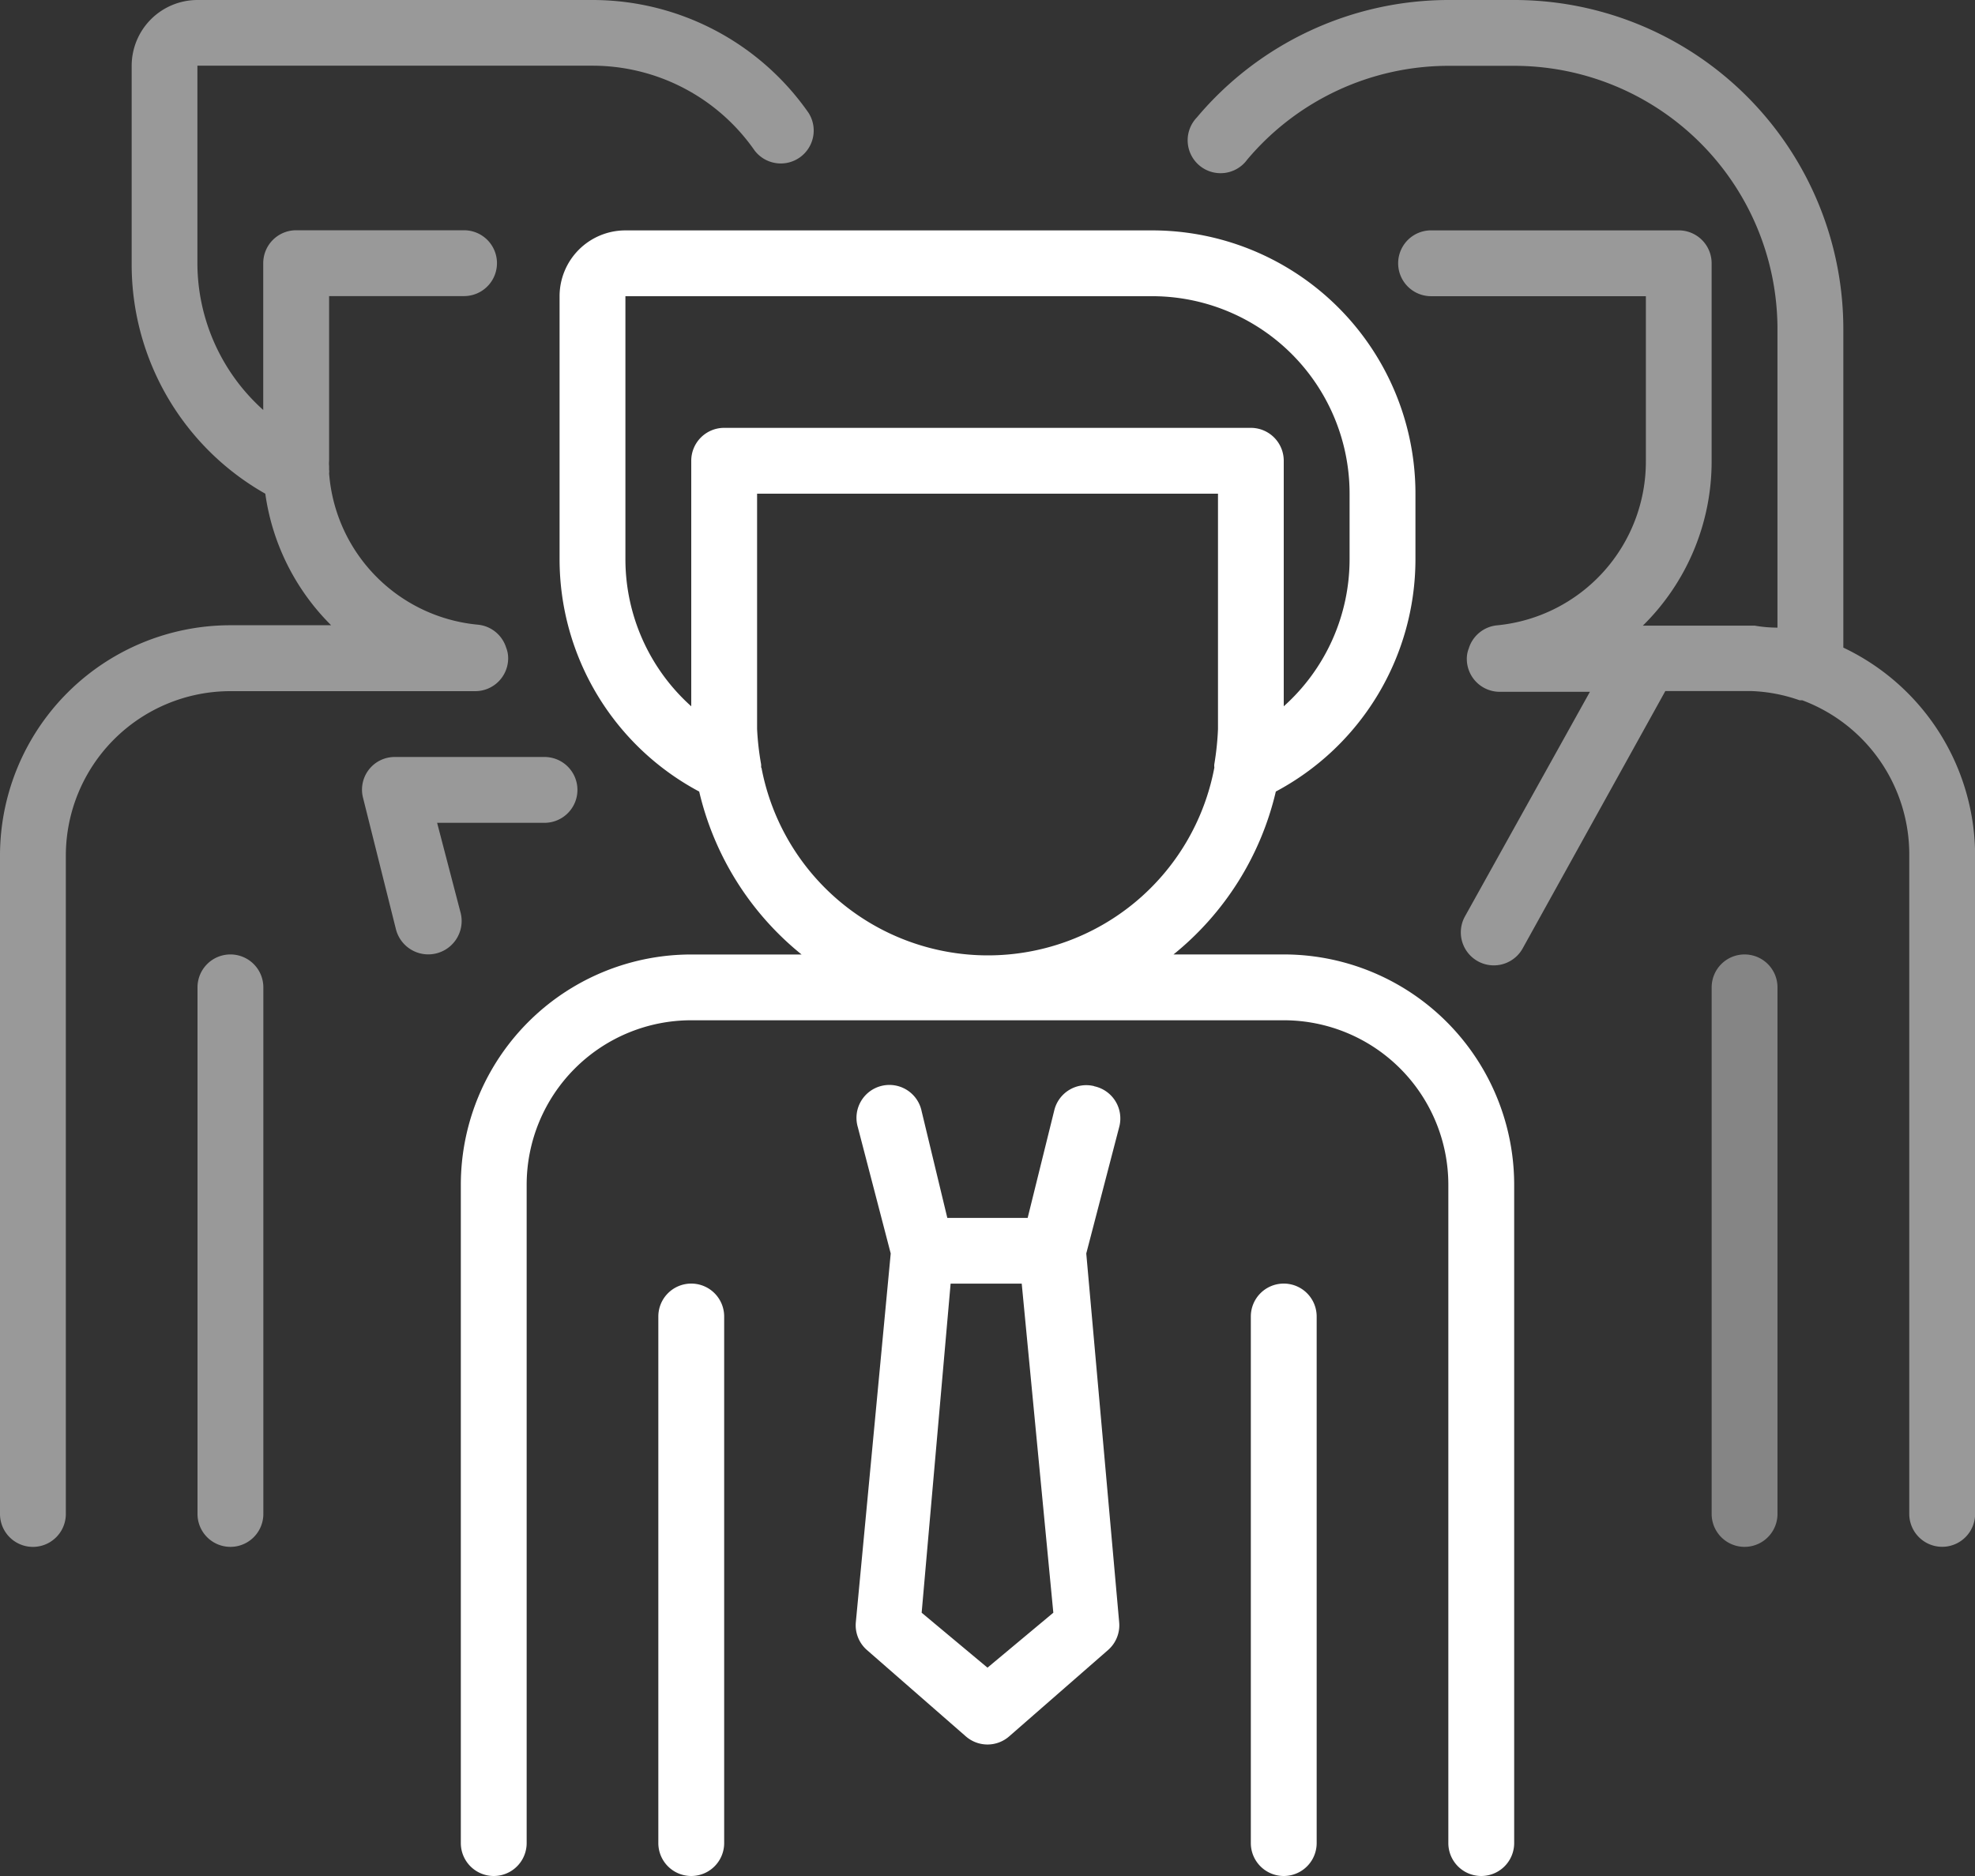 <svg xmlns="http://www.w3.org/2000/svg" width="73.557" height="69.879" viewBox="0 0 73.557 69.879">
  <rect x="0" y="0" width="73.557" height="69.879" fill="#333333" stroke="none"/>
  <g id="Group_850" data-name="Group 850" transform="translate(-300 -312)">
    <path id="Path_1185" data-name="Path 1185" d="M349.226,544A1.226,1.226,0,0,0,348,545.226v19.615a1.226,1.226,0,1,0,2.452,0V545.226A1.226,1.226,0,0,0,349.226,544Zm0,0" transform="translate(-40.644 -196.448)" fill="#fff" opacity="0.5"/>
    <path id="Path_1186" data-name="Path 1186" d="M317.7,337.745a1.226,1.226,0,0,0,1.226-1.226,1.061,1.061,0,0,0-.074-.392,1.225,1.225,0,0,0-1.054-.858,6.13,6.13,0,0,1-5.541-5.64.461.461,0,0,0,0-.135v-.135a1.076,1.076,0,0,1,0-.2v-6.13h5.026a1.226,1.226,0,1,0,0-2.452h-6.253a1.226,1.226,0,0,0-1.226,1.226v5.468a7.355,7.355,0,0,1-2.452-5.468v-7.356h14.711A7.355,7.355,0,0,1,328.1,317.6a1.226,1.226,0,0,0,2.011-1.4A9.808,9.808,0,0,0,322.067,312H307.356a2.452,2.452,0,0,0-2.452,2.452v7.356a9.808,9.808,0,0,0,4.977,8.582,8.584,8.584,0,0,0,2.452,4.9h-3.751A8.581,8.581,0,0,0,300,343.875v24.519a1.226,1.226,0,0,0,2.452,0V343.875a6.13,6.13,0,0,1,6.13-6.13Zm0,0" transform="translate(0 0)" fill="#fff" opacity="0.5"/>
    <path id="Path_1187" data-name="Path 1187" d="M391.672,501.835l-.883-3.383h4a1.226,1.226,0,1,0,0-2.452H389.22a1.217,1.217,0,0,0-1.19,1.52l1.226,4.9a1.243,1.243,0,0,0,2.415-.589Zm0,0" transform="translate(-74.509 -155.803)" fill="#fff" opacity="0.5"/>
    <path id="Path_1188" data-name="Path 1188" d="M717.226,544A1.226,1.226,0,0,0,716,545.226v19.615a1.226,1.226,0,1,0,2.452,0V545.226A1.226,1.226,0,0,0,717.226,544Zm0,0" transform="translate(-352.251 -196.448)" fill="#fff" opacity="0.4"/>
    <path id="Path_1189" data-name="Path 1189" d="M613.054,336.127V324.259A12.259,12.259,0,0,0,600.794,312h-2.452a12.261,12.261,0,0,0-9.366,4.376,1.226,1.226,0,1,0,1.876,1.57,9.807,9.807,0,0,1,7.49-3.494h2.452a9.807,9.807,0,0,1,9.807,9.808v11.119a5,5,0,0,1-.846-.074h-4.168a8.58,8.58,0,0,0,2.562-6.142v-7.356a1.226,1.226,0,0,0-1.226-1.226H597.7a1.226,1.226,0,0,0,0,2.452H605.7v6.13a6.13,6.13,0,0,1-5.541,6.13,1.225,1.225,0,0,0-1.054.858,1.057,1.057,0,0,0-.074.392,1.226,1.226,0,0,0,1.226,1.226h3.359l-4.658,8.373a1.229,1.229,0,0,0,2.145,1.2l5.321-9.6h3.225a6,6,0,0,1,1.777.343h.1a6.131,6.131,0,0,1,3.984,5.787v24.519a1.226,1.226,0,0,0,2.452,0V343.875a8.582,8.582,0,0,0-4.9-7.748Zm0,0" transform="translate(-244.401 0)" fill="#fff" opacity="0.5"/>
    <path id="Path_1190" data-name="Path 1190" d="M442.649,394.971h-4.107a11.029,11.029,0,0,0,3.812-6.069,9.807,9.807,0,0,0,5.2-8.643v-2.452A9.807,9.807,0,0,0,437.745,368H418.13a2.452,2.452,0,0,0-2.452,2.452v9.808a9.807,9.807,0,0,0,5.2,8.643,11.029,11.029,0,0,0,3.813,6.069h-4.107A8.581,8.581,0,0,0,412,403.552v24.519a1.226,1.226,0,0,0,2.452,0V403.552a6.13,6.13,0,0,1,6.13-6.13h22.067a6.13,6.13,0,0,1,6.13,6.13v24.519a1.226,1.226,0,0,0,2.452,0V403.552a8.581,8.581,0,0,0-8.582-8.582ZM418.13,380.259v-9.808h19.615a7.356,7.356,0,0,1,7.356,7.356v2.452a7.355,7.355,0,0,1-2.452,5.468v-9.146a1.226,1.226,0,0,0-1.226-1.226H421.808a1.226,1.226,0,0,0-1.226,1.226v9.146a7.355,7.355,0,0,1-2.452-5.468Zm5.051,7.748a.462.462,0,0,0,0-.135,10.331,10.331,0,0,1-.147-1.3v-8.765H440.2v8.765a10.518,10.518,0,0,1-.135,1.3.423.423,0,0,0,0,.135,8.582,8.582,0,0,1-16.869,0Zm0,0" transform="translate(-94.837 -47.418)" fill="#fff"/>
    <path id="Path_1191" data-name="Path 1191" d="M516.851,575.745a1.226,1.226,0,0,0-1.484.9l-.992,4.009h-2.992l-.956-3.972a1.226,1.226,0,1,0-2.378.589l1.226,4.708-1.3,13.743a1.226,1.226,0,0,0,.417,1.03l3.678,3.212a1.227,1.227,0,0,0,1.619,0l3.678-3.212a1.225,1.225,0,0,0,.417-1.03l-1.226-13.743,1.226-4.708a1.226,1.226,0,0,0-.931-1.521Zm-3.972,21.662-2.452-2.047,1.079-12.259h2.648l1.177,12.259Zm0,0" transform="translate(-176.101 -223.288)" fill="#fff"/>
    <path id="Path_1192" data-name="Path 1192" d="M461.226,624A1.226,1.226,0,0,0,460,625.226v19.615a1.226,1.226,0,0,0,2.452,0V625.226A1.226,1.226,0,0,0,461.226,624Zm0,0" transform="translate(-135.481 -264.188)" fill="#fff"/>
    <path id="Path_1193" data-name="Path 1193" d="M605.226,624A1.226,1.226,0,0,0,604,625.226v19.615a1.226,1.226,0,0,0,2.452,0V625.226A1.226,1.226,0,0,0,605.226,624Zm0,0" transform="translate(-257.414 -264.188)" fill="#fff"/>
  </g>
</svg>
